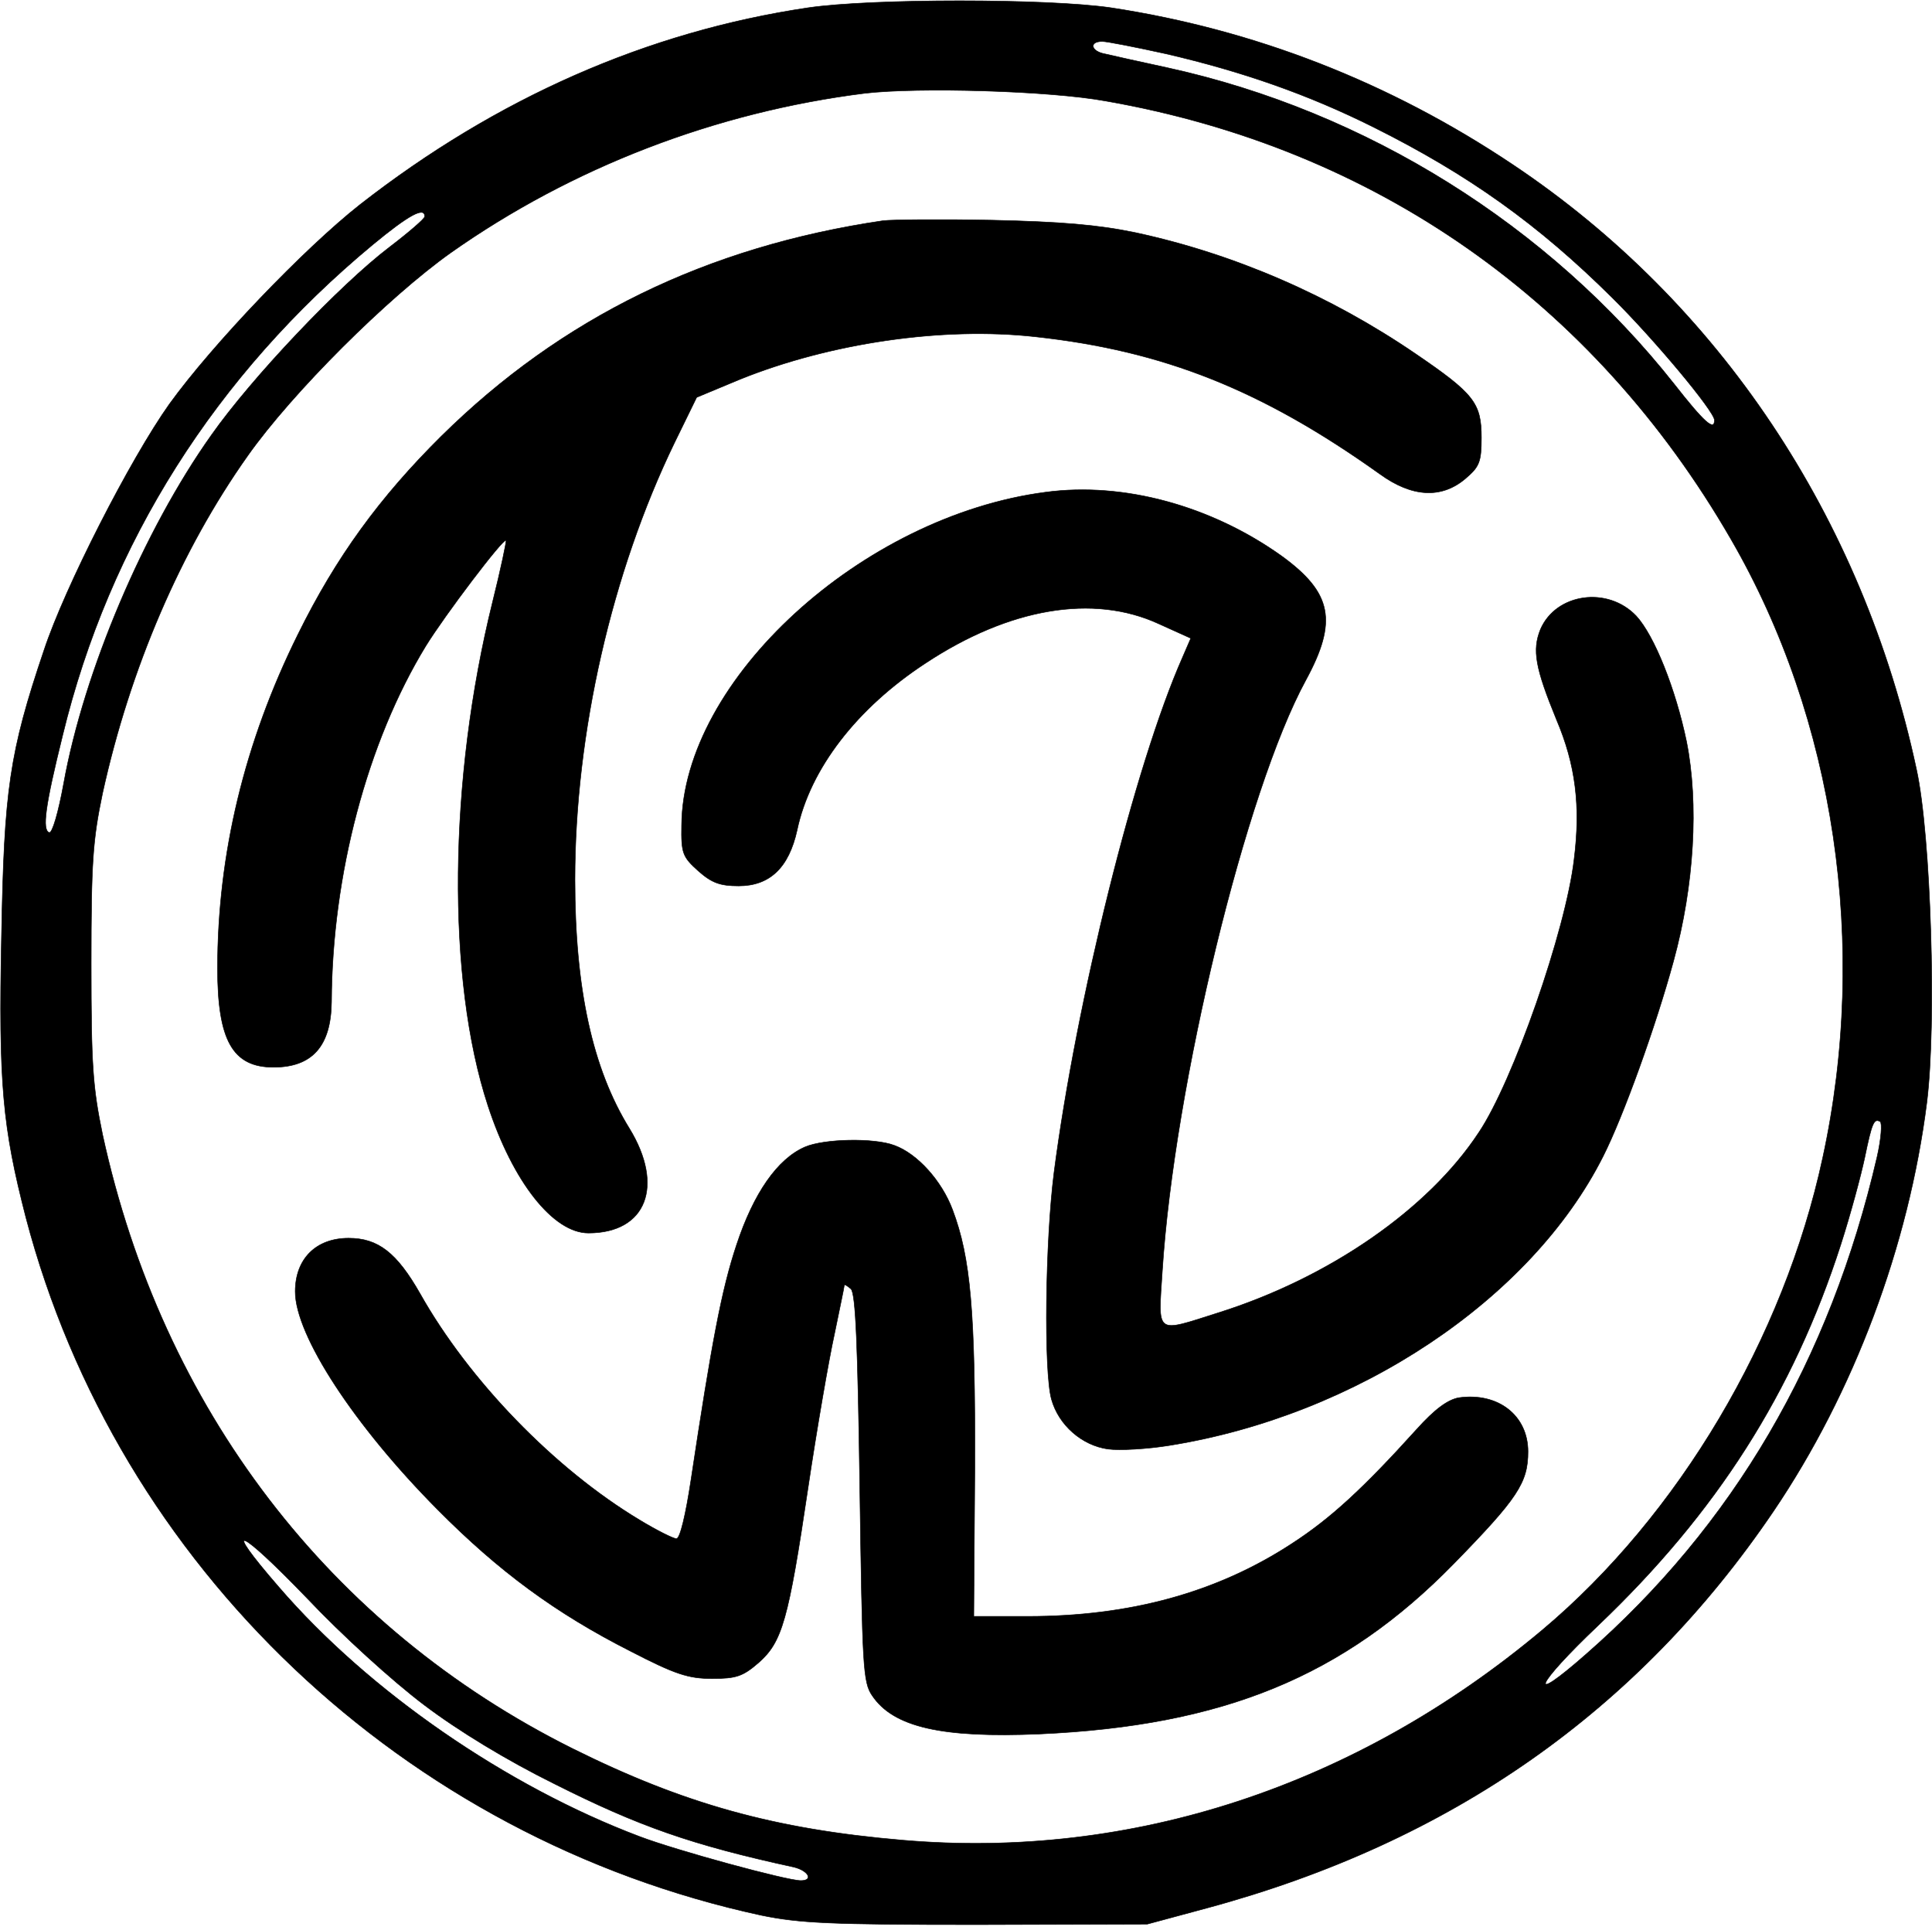 <?xml version="1.0" standalone="no"?>
<!DOCTYPE svg PUBLIC "-//W3C//DTD SVG 20010904//EN"
 "http://www.w3.org/TR/2001/REC-SVG-20010904/DTD/svg10.dtd">
<svg version="1.0" xmlns="http://www.w3.org/2000/svg"
 width="373pt" height="372pt" viewBox="0 0 373 372"
 preserveAspectRatio="xMidYMid meet">
<g transform="translate(0,372) scale(0.1,-0.1)"
fill="currentColor" stroke="current">
<path d="M1560 3705 c-310 -46 -601 -174 -865 -380 -108 -85 -285 -270 -368
-385 -76 -107 -202 -354 -242 -475 -67 -198 -77 -270 -82 -550 -6 -288 2 -370
47 -545 177 -674 730 -1198 1420 -1347 73 -15 132 -18 415 -18 l330 1 115 31
c471 127 833 381 1094 766 155 229 261 512 296 789 19 151 8 516 -20 643 -104
486 -381 901 -779 1167 -239 160 -500 261 -776 303 -123 18 -462 18 -585 0z
m692 -89 c146 -34 273 -78 401 -142 182 -91 317 -187 460 -329 80 -79 197
-219 197 -236 0 -22 -20 -4 -78 70 -242 306 -594 526 -977 610 -55 12 -110 24
-122 27 -27 5 -31 24 -5 24 9 0 65 -11 124 -24z m-117 -91 c520 -91 942 -387
1207 -846 201 -347 266 -785 177 -1194 -75 -348 -278 -690 -541 -911 -360
-302 -793 -444 -1235 -406 -247 21 -423 70 -638 177 -469 234 -792 656 -907
1185 -19 92 -22 133 -22 330 0 196 3 238 22 329 53 241 151 469 280 651 86
122 271 306 392 392 234 165 512 272 800 308 103 12 356 5 465 -15z m-1315
-223 c0 -4 -30 -30 -68 -59 -96 -73 -266 -252 -344 -363 -130 -183 -246 -456
-285 -672 -10 -55 -22 -97 -28 -95 -14 5 -8 51 26 188 90 371 295 695 599 947
69 57 100 74 100 54z m2804 -1815 c-91 -393 -278 -712 -563 -961 -115 -101
-97 -59 24 56 229 218 377 450 469 736 19 59 39 134 46 167 14 68 18 77 30 70
4 -3 2 -33 -6 -68z m-2805 -1058 c66 -50 160 -107 251 -152 163 -82 265 -118
463 -161 28 -7 38 -26 13 -26 -27 0 -240 58 -311 85 -257 97 -523 280 -697
482 -112 129 -77 115 54 -21 69 -73 166 -161 227 -207z"/>
<path d="M1705 3294 c-340 -50 -621 -187 -853 -416 -119 -118 -203 -233 -277
-383 -103 -208 -155 -424 -155 -644 0 -139 29 -191 108 -191 75 0 111 41 112
126 1 245 69 502 182 687 37 60 150 209 155 204 1 -2 -10 -55 -26 -119 -85
-343 -89 -728 -9 -972 48 -147 126 -246 194 -246 112 0 147 91 79 202 -71 115
-105 269 -105 480 0 283 71 593 192 843 l43 88 84 35 c174 70 391 102 570 82
248 -27 438 -103 665 -265 62 -45 119 -48 165 -9 27 23 31 32 31 79 0 67 -14
85 -127 162 -164 112 -350 193 -541 234 -72 15 -143 21 -277 24 -99 2 -193 1
-210 -1z"/>
<path d="M2019 2770 c-355 -46 -701 -363 -703 -643 -1 -54 2 -61 32 -88 26
-23 42 -29 78 -29 60 0 97 35 113 108 25 118 115 235 248 322 162 107 324 134
450 76 l62 -28 -16 -37 c-92 -208 -205 -663 -248 -994 -17 -133 -20 -384 -5
-438 14 -50 59 -89 109 -96 23 -3 76 0 119 7 362 58 698 282 837 558 39 77
102 252 136 377 40 146 49 304 25 424 -21 101 -62 204 -97 242 -55 58 -155 44
-185 -26 -16 -40 -10 -74 31 -174 37 -87 47 -167 34 -270 -16 -137 -118 -429
-184 -527 -98 -149 -290 -281 -503 -348 -123 -39 -116 -44 -108 81 23 359 161
927 277 1140 62 114 51 169 -47 240 -136 97 -305 143 -455 123z"/>
<path d="M1554 1506 c-53 -23 -99 -89 -132 -189 -29 -87 -48 -189 -88 -454
-10 -66 -21 -113 -28 -113 -6 0 -38 16 -71 36 -165 99 -330 270 -424 437 -45
79 -81 107 -138 107 -63 0 -103 -40 -103 -103 0 -85 115 -260 275 -421 118
-119 228 -200 372 -273 87 -45 112 -53 158 -53 46 0 59 4 90 31 45 40 57 81
95 337 17 114 40 247 51 297 10 49 19 91 19 94 0 3 6 -1 13 -7 9 -10 13 -106
17 -385 5 -344 6 -374 24 -400 41 -61 135 -82 323 -74 355 16 587 111 800 329
123 126 143 156 143 216 0 70 -58 115 -134 104 -21 -4 -46 -22 -81 -61 -103
-114 -166 -172 -240 -220 -145 -95 -313 -141 -511 -141 l-104 0 2 288 c1 301
-8 404 -43 497 -21 56 -68 108 -112 124 -39 15 -136 13 -173 -3z"/>
</g>
</svg>
